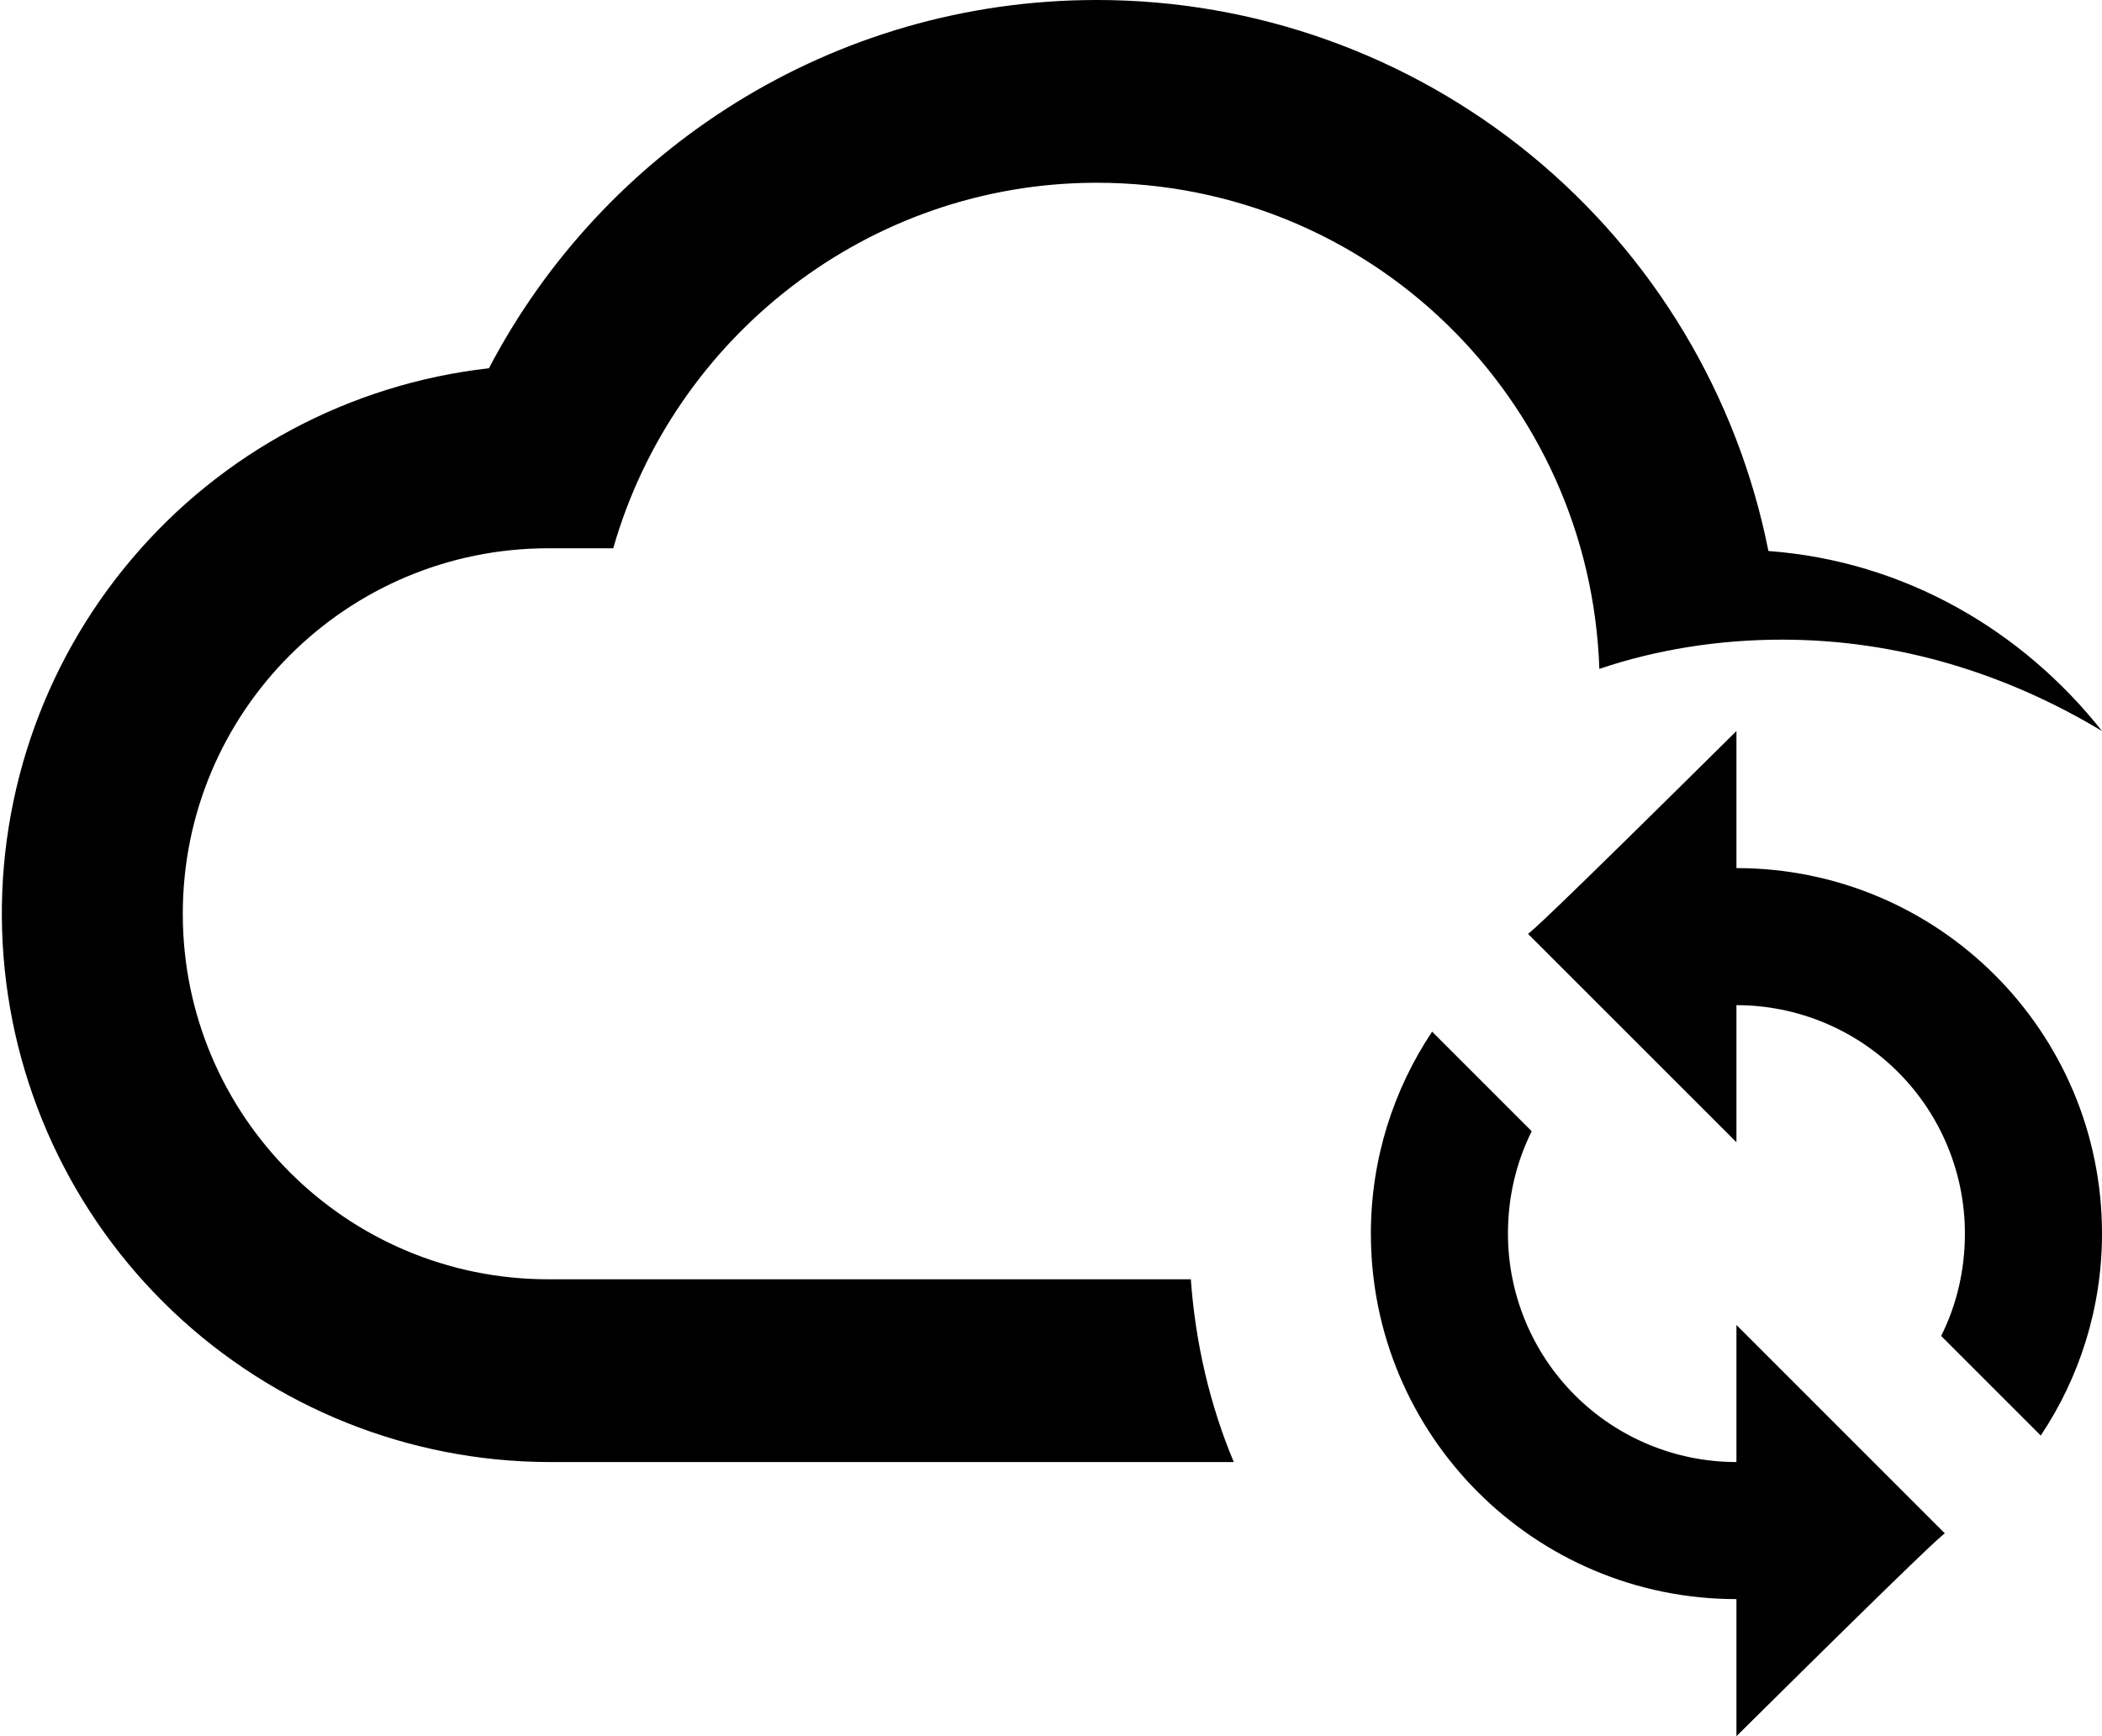 <svg width="23" height="19" viewBox="0 0 23 19" fill="none" xmlns="http://www.w3.org/2000/svg">
<path d="M19 8V9.5C21.21 9.5 23 11.29 23 13.5C23 14.32 22.75 15.08 22.33 15.71L21.24 14.62C21.41 14.28 21.5 13.9 21.5 13.5C21.5 12.837 21.237 12.201 20.768 11.732C20.299 11.263 19.663 11 19 11V12.5L16.75 10.25L16.72 10.22C16.78 10.17 16.85 10.13 19 8ZM19 19V17.5C16.79 17.5 15 15.71 15 13.5C15 12.68 15.25 11.92 15.67 11.29L16.76 12.38C16.59 12.72 16.5 13.1 16.5 13.5C16.5 14.163 16.763 14.799 17.232 15.268C17.701 15.737 18.337 16 19 16V14.5L21.25 16.75L21.28 16.78C21.22 16.83 21.15 16.87 19 19ZM13.03 14H6C3.79 14 2 12.21 2 10C2 7.79 3.79 6 6 6H6.71C7.37 3.69 9.5 2 12 2C15 2 17.4 4.37 17.5 7.32C18.12 7.11 18.8 7 19.5 7C20.78 7 21.97 7.38 23 8C22.13 6.9 20.84 6.14 19.35 6.03C19.012 4.33 18.095 2.799 16.754 1.699C15.414 0.6 13.734 -0.001 12 9.01958e-07C9.11 9.01958e-07 6.6 1.64 5.35 4.03C3.828 4.202 2.429 4.949 1.44 6.119C0.451 7.288 -0.054 8.792 0.029 10.322C0.112 11.851 0.776 13.291 1.887 14.347C2.997 15.402 4.468 15.994 6 16H13.5C13.24 15.38 13.08 14.7 13.03 14Z" fill="black"/>
</svg>
